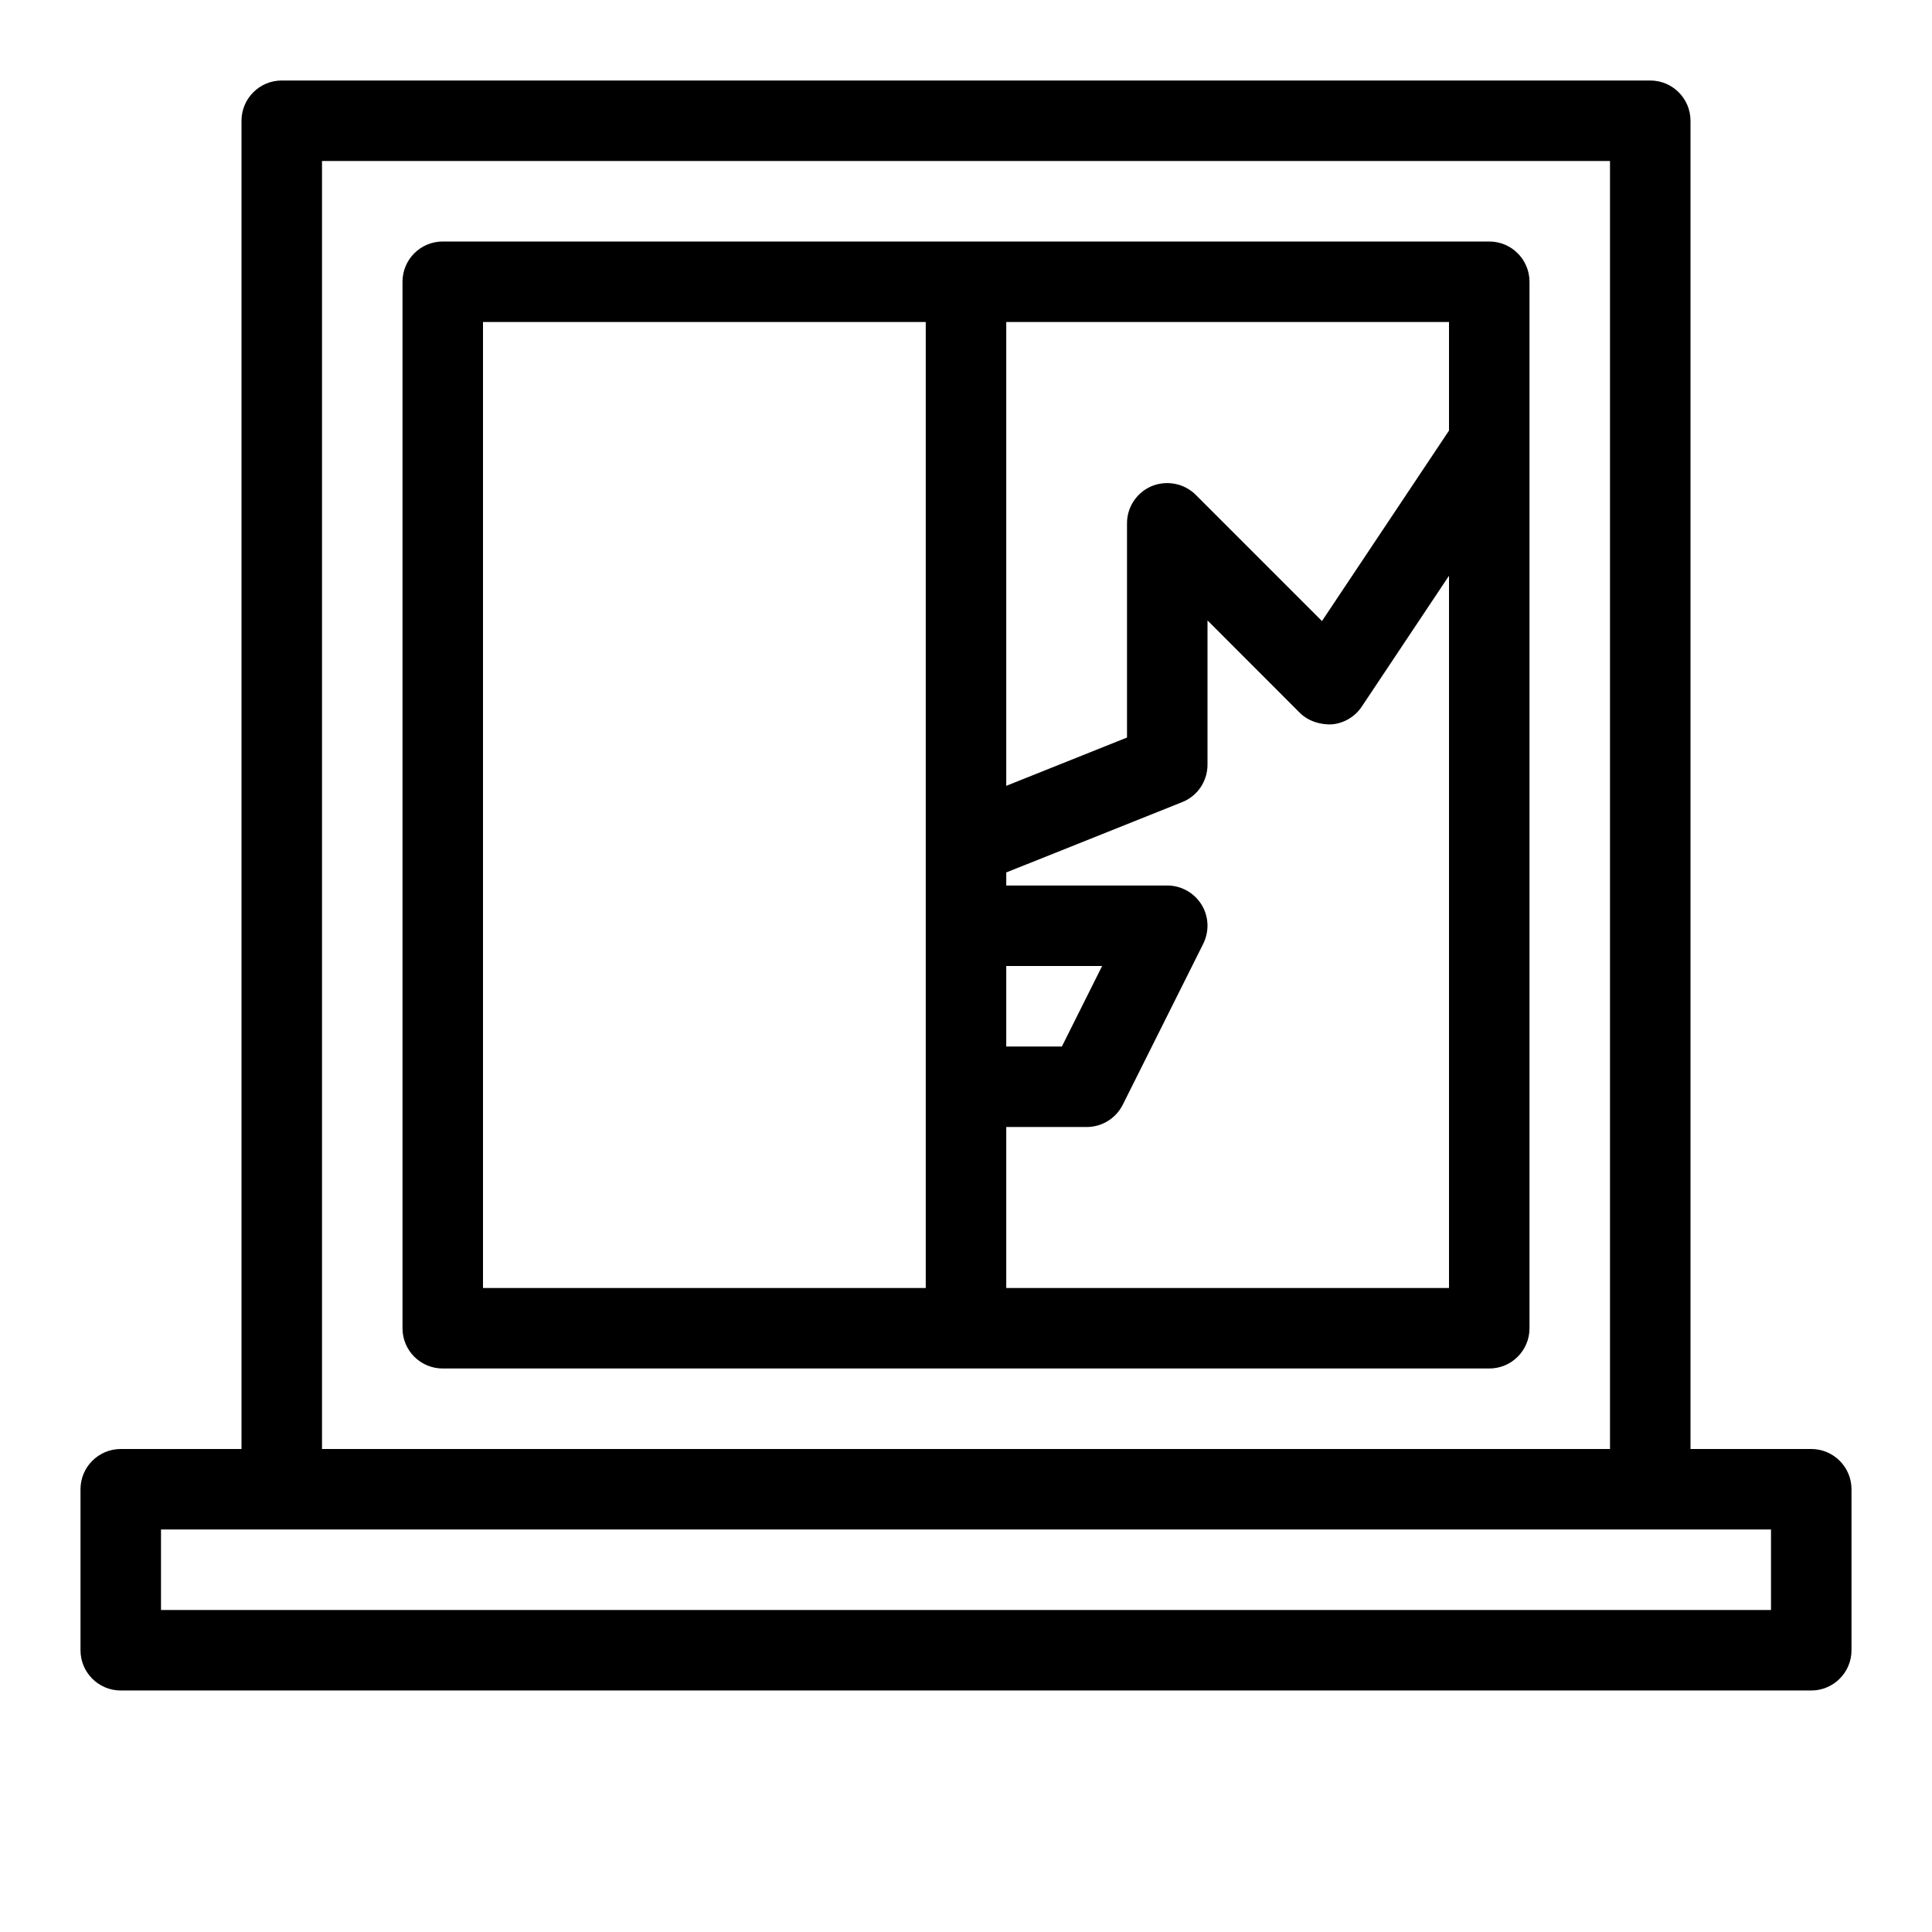 <svg xmlns="http://www.w3.org/2000/svg" viewBox="0 0 24 24" style="fill-rule:evenodd;clip-rule:evenodd;stroke-linejoin:round;stroke-miterlimit:1.414;"><path d="M22,20l-20,0l0,-1l20,0l0,1Zm-18,-18l16,0l0,16l-16,0l0,-16Zm18.5,16l-1.5,0l0,-16.5c0,-0.276 -0.224,-0.5 -0.5,-0.5l-17,0c-0.276,0 -0.5,0.224 -0.5,0.5l0,16.5l-1.5,0c-0.276,0 -0.5,0.224 -0.5,0.5l0,2c0,0.276 0.224,0.5 0.5,0.5l21,0c0.276,0 0.5,-0.224 0.5,-0.5l0,-2c0,-0.276 -0.224,-0.5 -0.5,-0.5" /><path d="M18,5.349l-1.578,2.366l-1.568,-1.568c-0.143,-0.143 -0.36,-0.184 -0.545,-0.109c-0.187,0.078 -0.309,0.26 -0.309,0.462l0,2.662l-1.5,0.6l0,-5.762l5.5,0l0,1.349Zm0,10.651l-5.5,0l0,-2l1,0c0.189,0 0.362,-0.107 0.447,-0.276l1,-2c0.077,-0.155 0.07,-0.339 -0.021,-0.486c-0.092,-0.148 -0.253,-0.238 -0.426,-0.238l-2,0l0,-0.162l2.186,-0.874c0.19,-0.075 0.314,-0.26 0.314,-0.464l0,-1.793l1.146,1.147c0.106,0.106 0.261,0.152 0.403,0.144c0.149,-0.015 0.284,-0.095 0.367,-0.22l1.084,-1.626l0,8.848Zm-5.5,-4l1.191,0l-0.5,1l-0.691,0l0,-1Zm-1,4l-5.5,0l0,-12l5.5,0l0,12Zm7,-13l-6.5,0l-6.5,0c-0.276,0 -0.5,0.224 -0.5,0.5l0,13c0,0.277 0.224,0.5 0.5,0.5l13,0c0.276,0 0.5,-0.223 0.5,-0.5l0,-13c0,-0.276 -0.224,-0.5 -0.5,-0.5" /></svg>